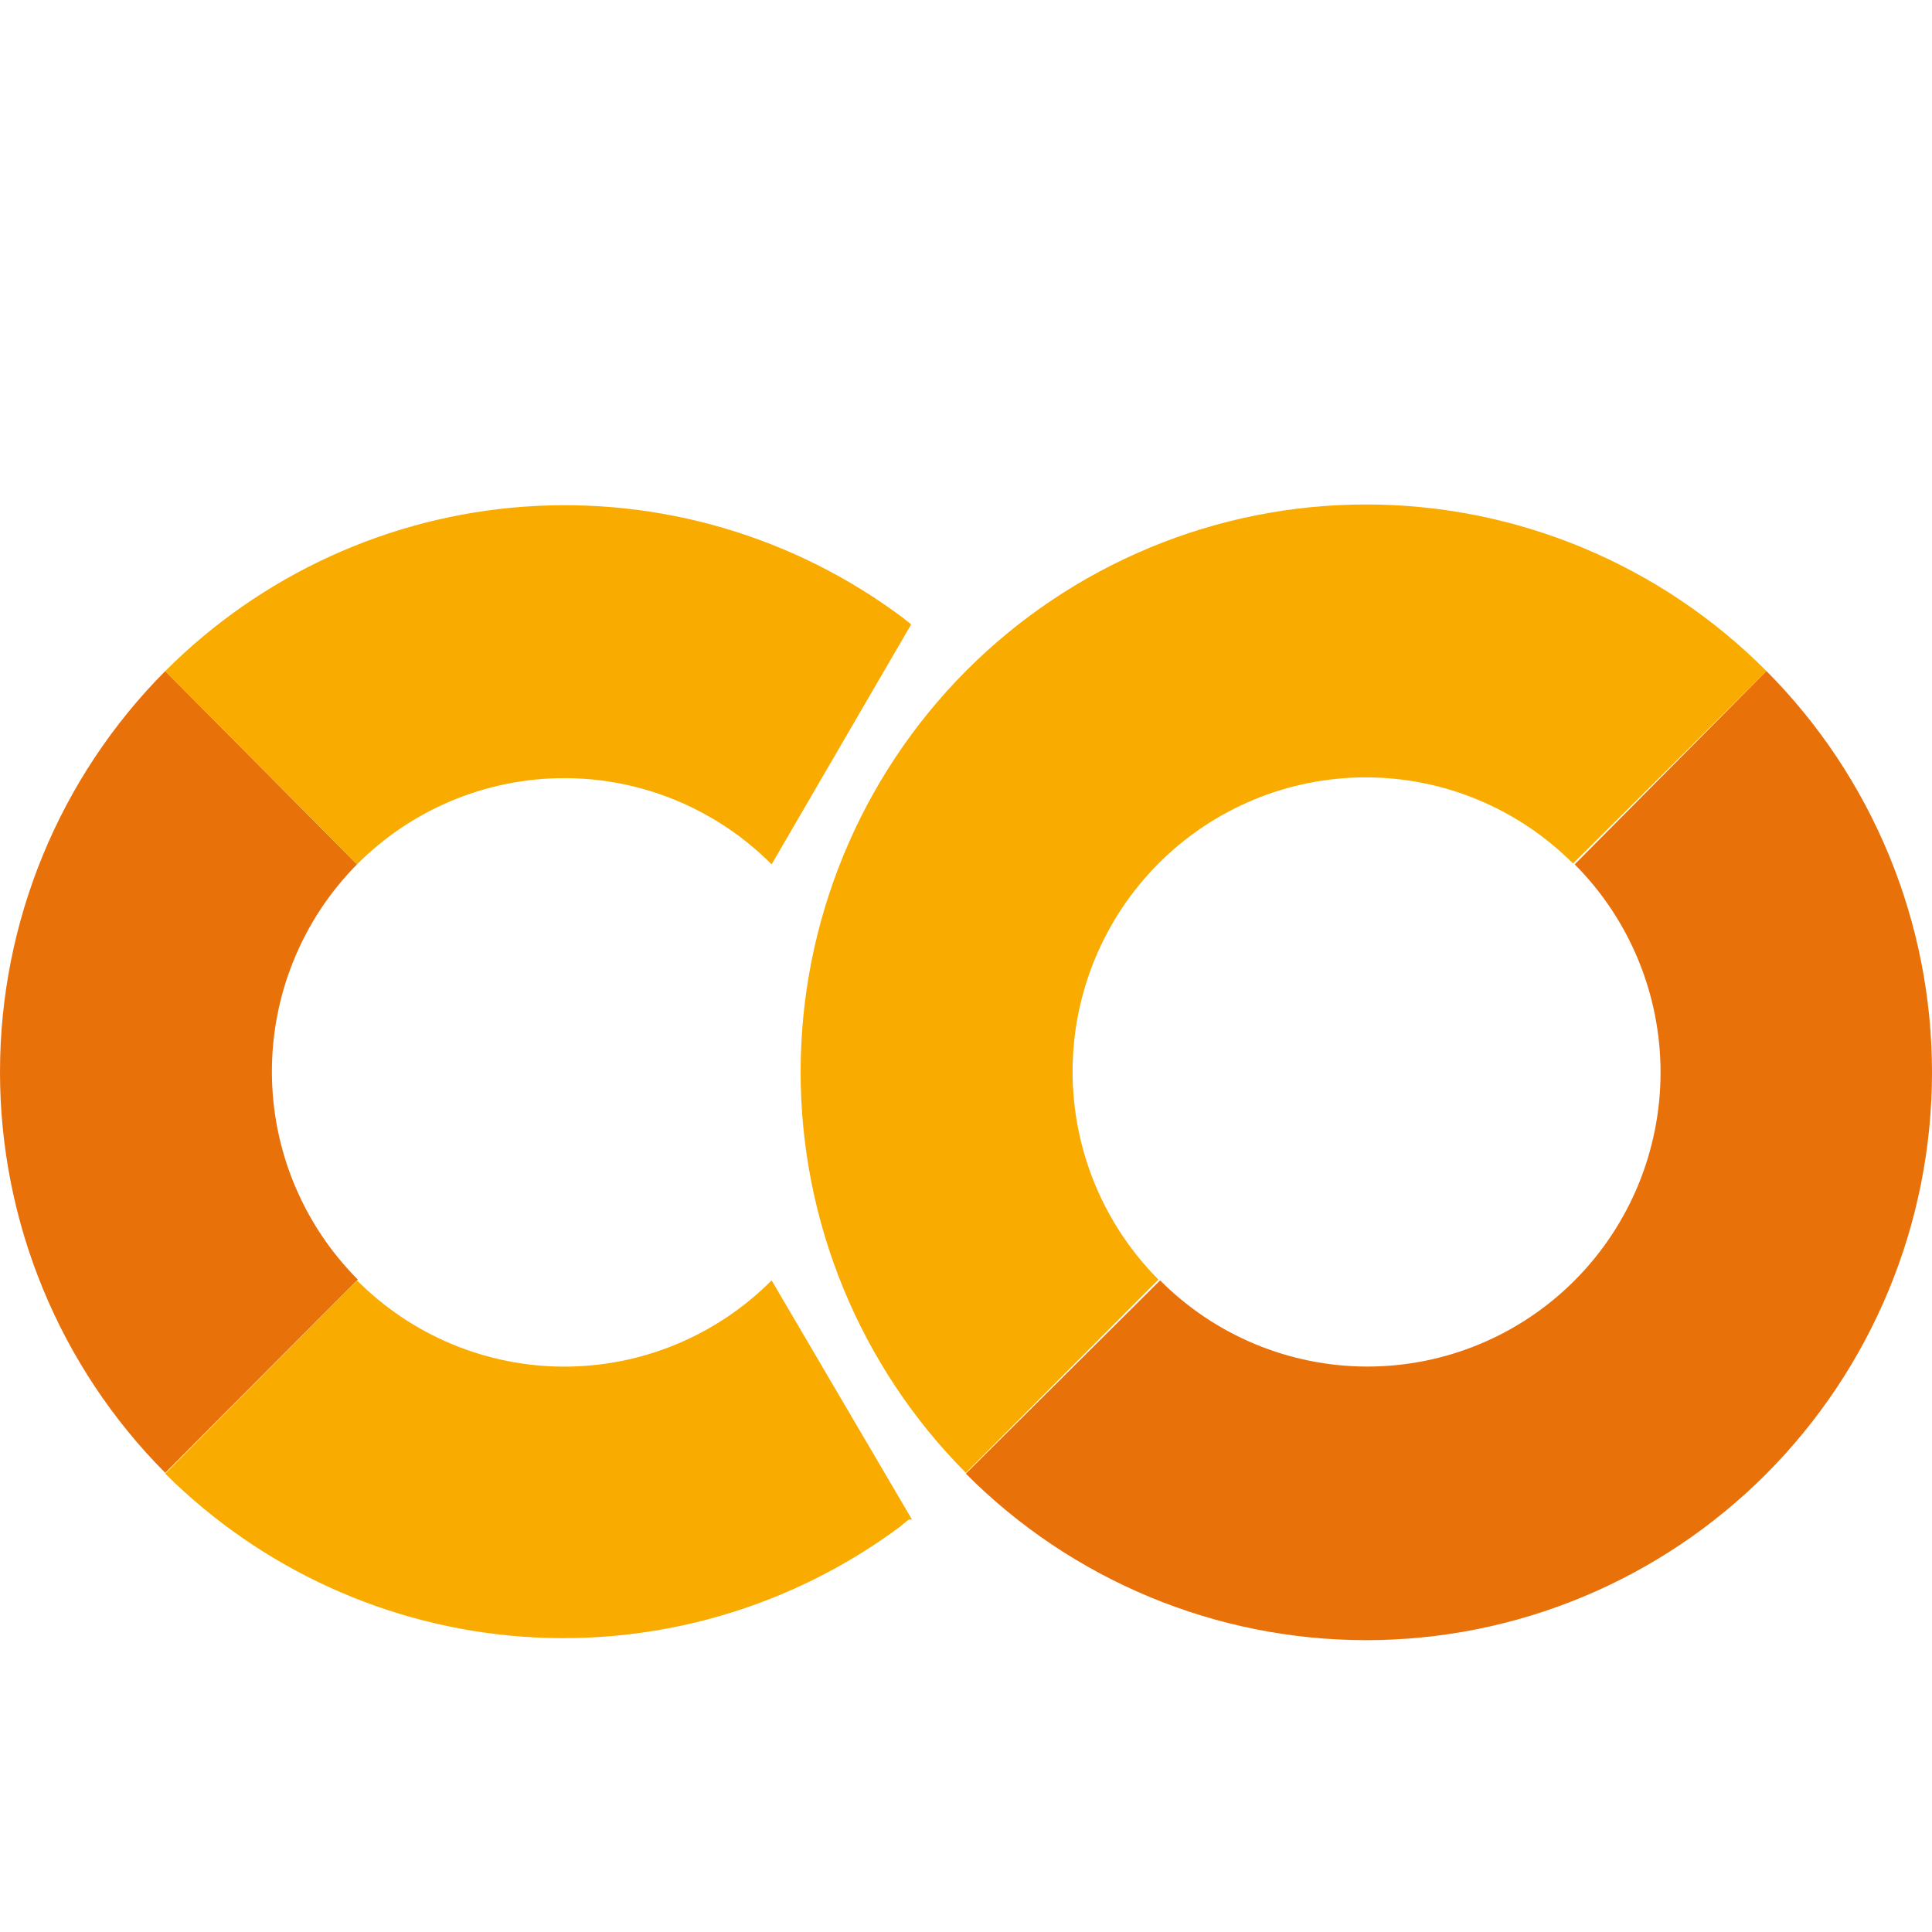 <svg width="180" height="180" viewBox="0 0 180 180" fill="none" xmlns="http://www.w3.org/2000/svg">
<path d="M33.262 80.53L15.394 62.523C5.536 72.436 0 85.868 0 99.873C0 113.876 5.536 127.309 15.394 137.222L33.339 119.215C28.225 114.09 25.346 107.14 25.332 99.888C25.318 92.637 28.17 85.675 33.262 80.53V80.53Z" fill="#E8710A"/>
<path d="M15.394 62.523L33.262 80.53C35.798 77.983 38.808 75.963 42.122 74.584C45.436 73.206 48.988 72.496 52.576 72.496C56.163 72.496 59.715 73.206 63.029 74.584C66.343 75.963 69.354 77.983 71.889 80.53L84.891 58.174L84.131 57.564C73.989 49.971 61.463 46.294 48.842 47.205C36.222 48.115 24.349 53.553 15.394 62.523V62.523Z" fill="#F9AB00"/>
<path d="M84.968 141.571L71.889 119.291C69.354 121.838 66.343 123.858 63.029 125.237C59.715 126.616 56.163 127.325 52.576 127.325C48.988 127.325 45.436 126.616 42.122 125.237C38.808 123.858 35.798 121.838 33.262 119.291L15.394 137.298C24.331 146.188 36.144 151.576 48.696 152.485C61.248 153.395 73.709 149.767 83.827 142.257L84.663 141.571" fill="#F9AB00"/>
<path d="M89.986 62.523C80.128 72.436 74.592 85.868 74.592 99.872C74.592 113.876 80.128 127.309 89.986 137.222L107.931 119.215C102.809 114.075 99.931 107.103 99.931 99.834C99.931 92.565 102.809 85.594 107.931 80.454C113.053 75.314 120 72.426 127.244 72.426C134.488 72.426 141.435 75.314 146.558 80.454L164.578 62.523C159.684 57.602 153.87 53.699 147.471 51.035C141.071 48.371 134.211 47 127.282 47C120.354 47 113.493 48.371 107.094 51.035C100.694 53.699 94.88 57.602 89.986 62.523V62.523Z" fill="#F9AB00"/>
<path d="M164.578 62.523L146.71 80.53C151.832 85.67 154.71 92.642 154.71 99.911C154.71 107.18 151.832 114.151 146.71 119.291C141.587 124.431 134.64 127.319 127.396 127.319C120.152 127.319 113.205 124.431 108.083 119.291L89.986 137.298C99.868 147.224 113.274 152.804 127.255 152.811C134.178 152.815 141.034 151.45 147.432 148.795C153.829 146.139 159.643 142.246 164.54 137.336C169.438 132.426 173.324 126.597 175.977 120.18C178.629 113.763 179.997 106.885 180 99.938C180.004 92.991 178.643 86.111 175.997 79.691C173.351 73.272 169.471 67.438 164.578 62.523V62.523Z" fill="#E8710A"/>
</svg>
